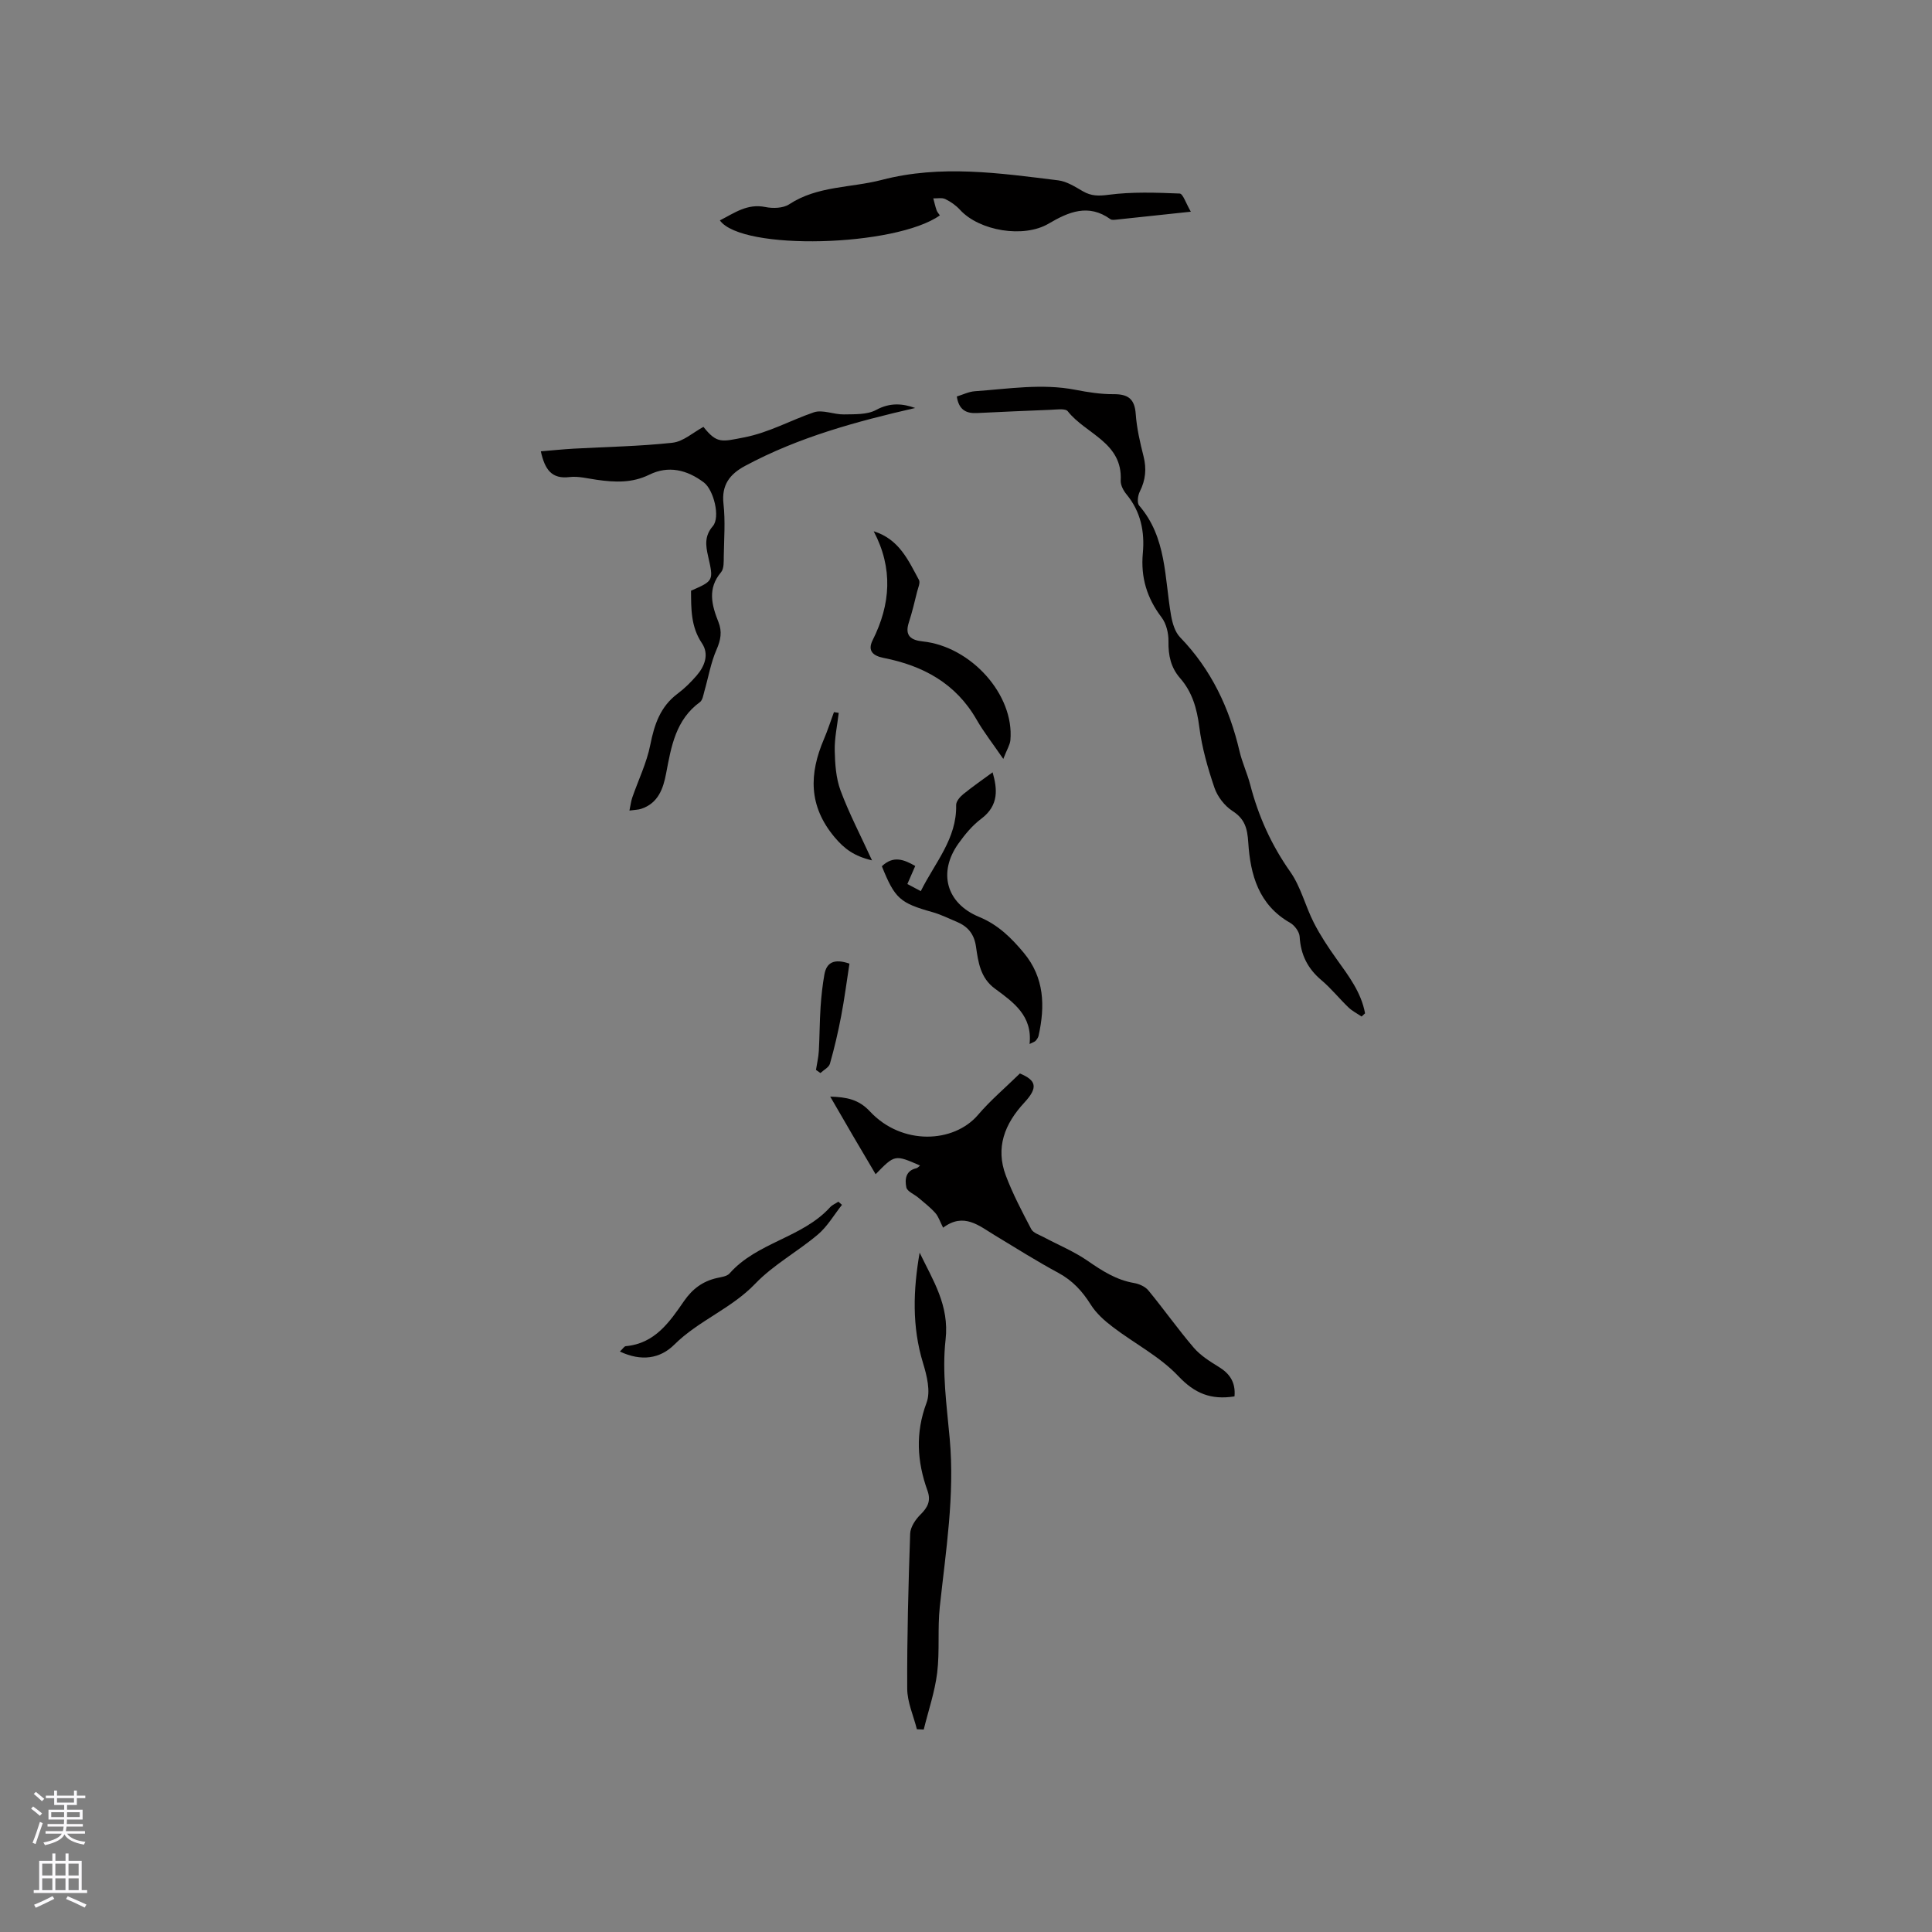 <svg enable-background="new 0 0 400 400" viewBox="0 0 400 400" xmlns="http://www.w3.org/2000/svg"><rect x="0" y="0" width="400" height="400" fill="#808080" stroke="none"/><g fill="#010000"><path d="m255.59 289.11c-4.87.76-8.22-.59-11.63-4.2-3.83-4.06-9.09-6.75-13.6-10.19-1.71-1.3-3.43-2.84-4.55-4.64-1.73-2.76-3.75-4.95-6.66-6.53-4.47-2.41-8.78-5.13-13.13-7.76-3.33-2.01-6.47-4.83-10.76-1.61-.64-1.25-.95-2.3-1.61-3.04-1.04-1.17-2.3-2.14-3.5-3.16-.85-.73-2.32-1.29-2.5-2.14-.33-1.58-.2-3.46 2.07-3.97.28-.06.5-.36.77-.56-5.23-2.28-5.23-2.28-9.2 1.8-1.59-2.69-3.13-5.29-4.66-7.9-1.54-2.63-3.06-5.27-4.74-8.17 3.39.11 5.87.55 8.23 3.08 6.6 7.07 17.35 6.59 22.38.69 2.55-2.99 5.59-5.56 8.66-8.56 3.38 1.42 3.84 2.88.91 6.04-4.06 4.38-6.01 9.31-3.82 15.11 1.44 3.81 3.36 7.46 5.26 11.08.41.78 1.64 1.16 2.54 1.64 3.05 1.63 6.3 2.96 9.12 4.91 3 2.07 5.93 3.97 9.6 4.6 1.06.18 2.32.73 2.98 1.53 3.21 3.89 6.12 8.03 9.4 11.86 1.39 1.62 3.33 2.84 5.18 3.98 2.29 1.39 3.52 3.22 3.26 6.11z"/><path d="m281.9 210.46c-.91-.62-1.93-1.13-2.71-1.88-1.91-1.83-3.58-3.94-5.6-5.64-2.85-2.4-4.3-5.29-4.51-9.01-.06-1.01-1.04-2.34-1.97-2.87-6.52-3.7-8.24-9.95-8.67-16.63-.19-2.89-.68-4.86-3.26-6.52-1.63-1.05-3.11-2.97-3.74-4.81-1.39-4.09-2.6-8.32-3.14-12.59-.49-3.81-1.45-7.22-3.97-10.1-1.93-2.21-2.46-4.72-2.41-7.62.03-1.67-.45-3.68-1.43-4.97-3.04-3.99-4.34-8.31-3.88-13.28.41-4.46-.42-8.61-3.38-12.19-.64-.78-1.25-1.92-1.2-2.86.42-7.91-7.25-9.62-10.96-14.34-.51-.65-2.4-.34-3.64-.3-5.07.18-10.13.44-15.2.67-2.17.1-3.72-.64-4.13-3.43 1.22-.37 2.46-1 3.74-1.09 6.94-.48 13.86-1.65 20.84-.29 2.59.5 5.25.92 7.88.9 2.99-.02 4.36.97 4.58 4.09.21 2.94.88 5.87 1.61 8.74.66 2.6.44 4.94-.77 7.34-.41.81-.6 2.34-.13 2.89 5.71 6.62 5.24 14.95 6.61 22.78.28 1.58.81 3.41 1.87 4.5 6.46 6.67 10.21 14.66 12.3 23.58.55 2.36 1.61 4.6 2.22 6.95 1.69 6.51 4.37 12.46 8.28 18.01 2.2 3.12 3.12 7.1 4.89 10.56 1.33 2.61 2.98 5.09 4.69 7.49 2.51 3.51 5.12 6.92 5.91 11.26-.24.22-.48.44-.72.66z"/><path d="m246.55 43.83c-5.96.64-10.68 1.15-15.41 1.64-.41.04-.95.12-1.24-.09-4.54-3.27-8.65-1.52-12.79.92-5.16 3.05-14.35 1.52-18.35-2.86-.83-.91-1.92-1.68-3.04-2.22-.69-.34-1.65-.12-2.49-.15.22.82.4 1.66.68 2.46.13.39.45.71.68 1.06-9.15 6.5-40.97 7.4-45.55 1.04 3-1.52 5.65-3.53 9.41-2.77 1.57.32 3.69.26 4.94-.56 5.88-3.86 12.78-3.38 19.16-5.05 12.22-3.19 24.39-1.41 36.55.09 1.78.22 3.5 1.34 5.12 2.27 1.73.99 3.22.99 5.28.72 4.85-.64 9.82-.46 14.73-.26.69.02 1.29 2.01 2.32 3.76z"/><path d="m189.48 84.47c-12.11 2.78-24.11 6.02-35.22 11.99-3.15 1.69-4.91 3.93-4.47 7.85.4 3.56.12 7.2.06 10.8-.02 1.14.07 2.61-.56 3.36-2.87 3.39-1.93 6.83-.54 10.33.79 1.99.47 3.71-.4 5.7-1.19 2.72-1.69 5.75-2.52 8.63-.22.78-.36 1.82-.91 2.23-5.03 3.66-5.95 9.19-7 14.73-.6 3.18-1.64 6.22-5.2 7.38-.58.19-1.23.18-2.4.35.23-1.09.32-1.92.58-2.68 1.26-3.65 3-7.2 3.74-10.95.84-4.22 2.08-7.91 5.66-10.58 1.43-1.07 2.73-2.36 3.91-3.72 1.71-1.96 2.64-4.46 1.12-6.71-2.32-3.45-2.23-7.15-2.26-10.88 4.69-2.06 4.69-2.06 3.53-7.16-.5-2.19-.77-4.18.98-6.2 1.61-1.87.16-7.53-1.85-9.05-3.49-2.63-7.34-3.56-11.3-1.61-3.58 1.76-7.14 1.58-10.84 1.06-1.89-.26-3.83-.79-5.67-.57-3.7.45-5.1-1.52-5.95-5.33 2.33-.19 4.56-.42 6.8-.55 6.83-.38 13.69-.48 20.48-1.23 2.23-.25 4.27-2.14 6.39-3.28 2.81 3.54 3.8 3.07 8.41 2.18 5.19-1.01 9.61-3.54 14.44-5.19 1.81-.62 4.14.47 6.23.43 2.25-.05 4.81.08 6.66-.92 2.96-1.61 5.58-1.31 8.1-.41z"/><path d="m189.83 358.02c-.7-2.8-1.99-5.6-2-8.4-.05-10.7.24-21.4.61-32.1.05-1.34 1.08-2.9 2.1-3.91 1.51-1.49 2.25-2.85 1.49-4.97-2.17-6.03-2.54-11.96-.2-18.21.88-2.34.07-5.62-.73-8.23-2.32-7.59-2.03-15.16-.7-22.85 2.76 5.74 6.18 10.91 5.37 18.03-.76 6.72.25 13.69.86 20.51 1.06 11.73-.82 23.24-2.06 34.82-.48 4.51.01 9.14-.54 13.64-.49 3.96-1.82 7.82-2.78 11.73-.47-.03-.94-.04-1.42-.06z"/><path d="m182.58 179.35c2.35-2.25 4.52-1.43 6.91-.06-.52 1.19-1.01 2.32-1.63 3.74.85.45 1.72.91 2.78 1.47 2.93-5.91 7.48-10.85 7.32-17.82-.02-.74.77-1.69 1.44-2.23 1.98-1.61 4.08-3.06 6.11-4.55.94 3.32 1.41 6.8-2.37 9.63-1.83 1.37-3.37 3.24-4.71 5.12-4.26 5.97-2.53 12.38 4.29 15.19 3.92 1.61 6.67 4.34 9.26 7.45 4.26 5.14 4.41 11 3.05 17.13-.08.38-.34.75-.6 1.05-.19.22-.53.3-1.27.68.64-5.87-3.38-8.67-7.18-11.47-3.02-2.22-3.45-5.5-3.91-8.68-.38-2.66-1.71-4.2-4.01-5.16-1.66-.69-3.28-1.51-5-1.99-6.72-1.89-7.78-2.79-10.48-9.5z"/><path d="m180.89 109.99c5.3 1.66 7.17 6.04 9.37 10.08.31.57-.17 1.6-.37 2.4-.54 2.15-1.04 4.31-1.73 6.42-.9 2.76.49 3.66 2.89 3.91 9.99 1.06 18.98 11.03 18.14 20.45-.09.96-.69 1.87-1.47 3.88-2.2-3.21-4.06-5.58-5.54-8.16-4.3-7.49-11.06-11.14-19.21-12.75-2.14-.42-3.44-1.41-2.29-3.69 3.72-7.42 4.25-14.86.21-22.54z"/><path d="m128.34 279.82c.63-.59.9-1.08 1.22-1.11 6.02-.54 9.06-4.99 12.06-9.34 1.73-2.5 3.86-4.1 6.78-4.76.92-.21 2.1-.34 2.65-.96 5.7-6.47 15.06-7.36 20.82-13.71.45-.49 1.14-.77 1.71-1.14.25.22.49.43.74.65-1.64 2.06-3 4.46-4.97 6.13-4.2 3.56-9.21 6.26-12.98 10.19-4.95 5.18-11.74 7.63-16.76 12.62-2.95 2.93-6.83 3.52-11.27 1.43z"/><path d="m180.54 178.13c-3.67-.87-5.7-2.35-7.76-4.81-5.42-6.49-5.26-13.12-2.19-20.3.78-1.82 1.38-3.72 2.07-5.58l.99.15c-.3 2.6-.88 5.21-.83 7.8.06 2.78.26 5.72 1.21 8.29 1.76 4.73 4.12 9.23 6.51 14.45z"/><path d="m175.87 199.51c-.57 3.66-1.03 7.29-1.72 10.88-.63 3.31-1.4 6.6-2.32 9.84-.22.77-1.29 1.29-1.97 1.93-.31-.22-.61-.43-.92-.65.2-1.31.52-2.62.59-3.93.17-3.02.16-6.05.36-9.07.15-2.28.4-4.56.8-6.8.46-2.47 2.04-3.28 5.18-2.2z"/></g><path d="m6.44 374.46.42-.45c.65.47 1.27.95 1.85 1.44l-.45.49c-.65-.56-1.25-1.06-1.82-1.48m.93 7.33-.63-.26c.55-1.36 1.05-2.8 1.52-4.33.19.1.38.19.59.27-.46 1.29-.95 2.73-1.48 4.32m-.38-10.38.44-.42c.43.34 1.01.82 1.74 1.44l-.49.49c-.53-.51-1.09-1.01-1.69-1.51m2.5.35h1.72v-1.04h.59v1.04h3.52v-1.04h.59v1.04h1.75v.53h-1.75v1.42h-2.03v.97h3.22v2.03h-3.24c0 .35-.01.66-.03.93h3.32v.53h-3.37c-.03.27-.08.58-.15.94h3.96v.53h-3.71c.67.92 1.93 1.48 3.79 1.68-.13.24-.23.44-.29.59-2.13-.38-3.48-1.08-4.04-2.12-.43.97-1.77 1.72-4.03 2.23-.09-.19-.2-.37-.33-.55 2.1-.42 3.37-1.03 3.81-1.83h-3.36v-.53h3.58c.08-.29.13-.61.16-.94h-3.33v-.53h3.39c.02-.27.04-.58.04-.93h-3.23v-2.03h3.25v-.97h-2.07v-1.42h-1.73zm1.12 3.44v1h2.65c.01-.3.02-.44.01-.4v-.25-.35zm1.19-2h3.52v-.91h-3.52zm4.71 2h-2.63v.59c0 .15-.01.28-.01.4h2.64z" fill="#fbfafc"/><path d="m13.56 383.74h.63v1.52h2.72v6.07h1.13v.6h-11.06v-.6h1.13v-6.07h2.73v-1.52h.63v1.52h2.1v-1.52zm-2.69 8.83.38.56c-1.24.63-2.53 1.25-3.85 1.85-.1-.21-.21-.42-.34-.63 1.36-.55 2.63-1.15 3.81-1.78m-2.13-4.27h2.1v-2.45h-2.1zm0 3.04h2.1v-2.46h-2.1zm2.72-3.04h2.1v-2.45h-2.1zm0 3.04h2.1v-2.46h-2.1zm6.07 3.6c-1.41-.71-2.7-1.3-3.86-1.78l.35-.56c1.45.62 2.75 1.19 3.88 1.72zm-1.25-9.09h-2.1v2.45h2.1zm-2.09 5.49h2.1v-2.46h-2.1z" fill="#fbfafc"/></svg>
